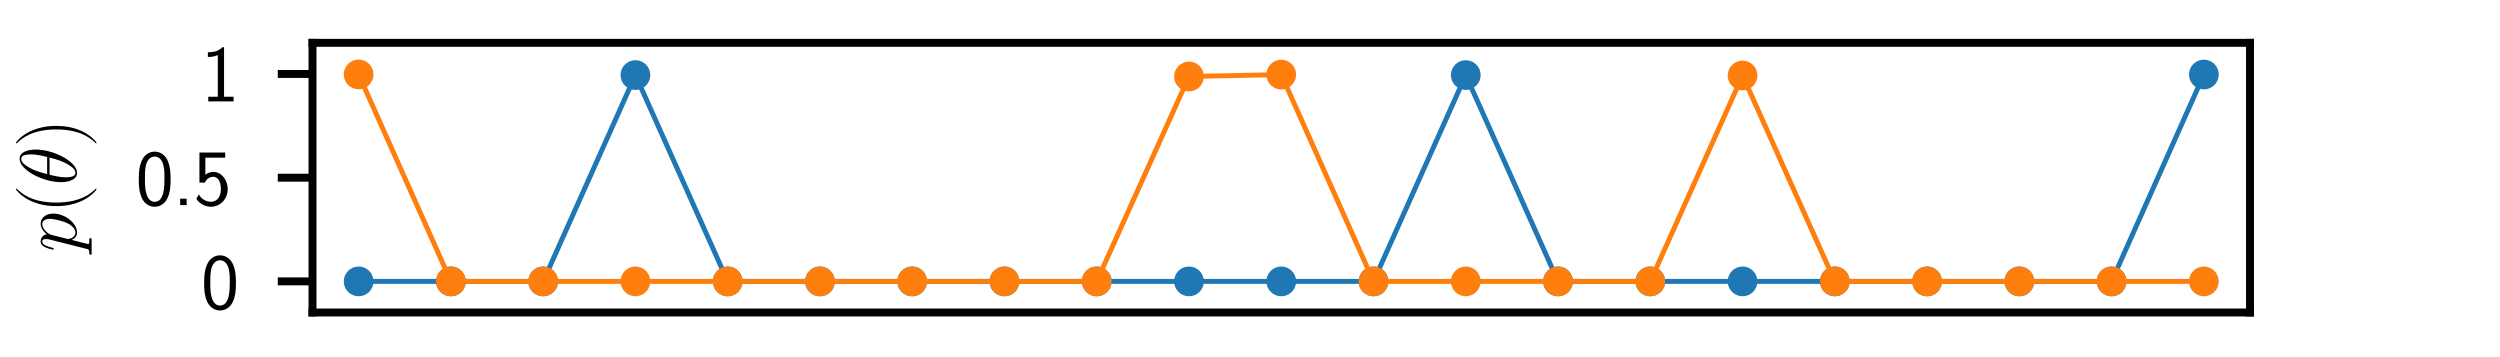<?xml version="1.0" encoding="utf-8" standalone="no"?>
<!DOCTYPE svg PUBLIC "-//W3C//DTD SVG 1.1//EN"
  "http://www.w3.org/Graphics/SVG/1.1/DTD/svg11.dtd">
<svg height="36pt" version="1.1" viewBox="0 0 252 36" width="252pt" xmlns="http://www.w3.org/2000/svg" xmlns:xlink="http://www.w3.org/1999/xlink">
 <defs>
  <style type="text/css">*{stroke-linecap:butt;stroke-linejoin:round;}</style>
 </defs>
 <g id="figure_1">
  <g id="patch_1">
   <path d="M 0 36 
L 252 36 
L 252 0 
L 0 0 
z
" style="fill:none;"/>
  </g>
  <g id="axes_1">
   <g id="patch_2">
    <path d="M 31.5 31.5 
L 226.8 31.5 
L 226.8 4.32 
L 31.5 4.32 
z
" style="fill:none;"/>
   </g>
   <g id="matplotlib.axis_1"/>
   <g id="matplotlib.axis_2">
    <g id="ytick_1">
     <g id="line2d_1">
      <defs>
       <path d="M 0 0 
L -3.5 0 
" id="m64d728cddb" style="stroke:#000000;stroke-width:0.8;"/>
      </defs>
      <g>
       <use style="stroke:#000000;stroke-width:0.8;" x="31.5" xlink:href="#m64d728cddb" y="28.364"/>
      </g>
     </g>
     <g id="text_1">
      <!-- 0 -->
      <g transform="translate(20.266 31.131)scale(0.08 -0.08)">
       <defs>
        <path d="M 2758 2044 
C 2758 2405 2752 3077 2490 3596 
C 2227 4096 1805 4229 1504 4229 
C 1069 4229 698 3975 506 3570 
C 301 3146 243 2709 243 2044 
C 243 1589 262 1031 493 543 
C 755 5 1197 -128 1498 -128 
C 1894 -128 2278 81 2496 518 
C 2720 974 2758 1474 2758 2044 
z
M 1498 261 
C 1011 261 864 811 819 995 
C 742 1310 730 1614 730 2114 
C 730 2506 730 2948 851 3297 
C 998 3701 1254 3840 1498 3840 
C 1971 3840 2125 3372 2176 3208 
C 2272 2873 2272 2481 2272 2114 
C 2272 1526 2272 261 1498 261 
z
" id="CMSS17-30" transform="scale(0.016)"/>
       </defs>
       <use transform="scale(0.996)" xlink:href="#CMSS17-30"/>
      </g>
     </g>
    </g>
    <g id="ytick_2">
     <g id="line2d_2">
      <g>
       <use style="stroke:#000000;stroke-width:0.8;" x="31.5" xlink:href="#m64d728cddb" y="17.91"/>
      </g>
     </g>
     <g id="text_2">
      <!-- 0.5 -->
      <g transform="translate(13.679 20.677)scale(0.08 -0.08)">
       <defs>
        <path d="M 1088 510 
L 576 510 
L 576 0 
L 1088 0 
L 1088 510 
z
" id="CMSS17-2e" transform="scale(0.016)"/>
        <path d="M 934 3752 
L 2502 3752 
L 2502 4160 
L 467 4160 
L 467 1781 
L 896 1781 
C 1011 2046 1248 2240 1555 2240 
C 1843 2240 2163 1989 2163 1266 
C 2163 493 1709 267 1376 267 
C 966 267 589 512 422 851 
L 218 499 
C 512 49 992 -128 1376 -128 
C 2118 -128 2701 497 2701 1253 
C 2701 2030 2182 2629 1562 2629 
C 1338 2629 1120 2553 934 2399 
L 934 3752 
z
" id="CMSS17-35" transform="scale(0.016)"/>
       </defs>
       <use transform="scale(0.996)" xlink:href="#CMSS17-30"/>
       <use transform="translate(46.844 0)scale(0.996)" xlink:href="#CMSS17-2e"/>
       <use transform="translate(72.868 0)scale(0.996)" xlink:href="#CMSS17-35"/>
      </g>
     </g>
    </g>
    <g id="ytick_3">
     <g id="line2d_3">
      <g>
       <use style="stroke:#000000;stroke-width:0.8;" x="31.5" xlink:href="#m64d728cddb" y="7.456"/>
      </g>
     </g>
     <g id="text_3">
      <!-- 1 -->
      <g transform="translate(20.266 10.224)scale(0.08 -0.08)">
       <defs>
        <path d="M 1818 4288 
L 1696 4288 
C 1350 3940 947 3890 538 3890 
L 538 3520 
C 723 3520 1024 3520 1325 3667 
L 1325 369 
L 570 369 
L 570 0 
L 2573 0 
L 2573 369 
L 1818 369 
L 1818 4288 
z
" id="CMSS17-31" transform="scale(0.016)"/>
       </defs>
       <use transform="scale(0.996)" xlink:href="#CMSS17-31"/>
      </g>
     </g>
    </g>
    <g id="text_4">
     <!-- $p(\theta)$ -->
     <g transform="translate(7.687 25.428)rotate(-90)scale(0.08 -0.08)">
      <defs>
       <path d="M 275 -789 
C 230 -980 205 -1031 -58 -1031 
C -134 -1031 -198 -1031 -198 -1152 
C -198 -1165 -192 -1216 -122 -1216 
C -38 -1216 51 -1216 134 -1216 
L 410 -1216 
C 544 -1216 870 -1216 1005 -1216 
C 1043 -1216 1120 -1216 1120 -1101 
C 1120 -1031 1075 -1031 966 -1031 
C 672 -1031 653 -987 653 -937 
C 653 -861 941 219 979 364 
C 1050 185 1222 -64 1555 -64 
C 2278 -64 3059 875 3059 1814 
C 3059 2401 2726 2816 2246 2816 
C 1837 2816 1491 2420 1421 2331 
C 1370 2650 1120 2816 864 2816 
C 678 2816 531 2727 410 2484 
C 294 2254 205 1865 205 1839 
C 205 1814 230 1782 275 1782 
C 326 1782 333 1788 371 1935 
C 467 2312 589 2689 845 2689 
C 992 2689 1043 2587 1043 2397 
C 1043 2245 1024 2181 998 2067 
L 275 -789 
z
M 1382 1993 
C 1427 2171 1606 2357 1709 2446 
C 1779 2510 1990 2689 2234 2689 
C 2515 2689 2643 2408 2643 2076 
C 2643 1769 2464 1047 2304 715 
C 2144 370 1850 64 1555 64 
C 1120 64 1050 613 1050 639 
C 1050 658 1062 709 1069 741 
L 1382 1993 
z
" id="CMMI12-70" transform="scale(0.016)"/>
       <path d="M 1958 -1561 
C 1958 -1555 1958 -1542 1939 -1523 
C 1645 -1224 858 -407 858 1581 
C 858 3569 1632 4379 1946 4697 
C 1946 4704 1958 4717 1958 4736 
C 1958 4755 1939 4768 1914 4768 
C 1843 4768 1299 4296 986 3594 
C 666 2887 576 2199 576 1588 
C 576 1128 621 351 1005 -471 
C 1312 -1135 1837 -1600 1914 -1600 
C 1946 -1600 1958 -1587 1958 -1561 
z
" id="CMR17-28" transform="scale(0.016)"/>
       <path d="M 2835 3200 
C 2835 3850 2630 4480 2106 4480 
C 1210 4480 256 2615 256 1216 
C 256 923 320 -64 992 -64 
C 1862 -64 2835 1756 2835 3200 
z
M 896 2304 
C 992 2679 1126 3214 1382 3665 
C 1594 4047 1818 4352 2099 4352 
C 2310 4352 2451 4174 2451 3564 
C 2451 3334 2432 3017 2246 2304 
L 896 2304 
z
M 2202 2113 
C 2042 1490 1907 1088 1677 687 
C 1491 363 1267 64 998 64 
C 800 64 640 217 640 846 
C 640 1260 742 1693 845 2113 
L 2202 2113 
z
" id="CMMI12-12" transform="scale(0.016)"/>
       <path d="M 1683 1581 
C 1683 2040 1638 2817 1254 3639 
C 947 4303 422 4768 346 4768 
C 326 4768 301 4761 301 4729 
C 301 4717 307 4710 314 4697 
C 621 4378 1402 3568 1402 1584 
C 1402 -407 627 -1217 314 -1537 
C 307 -1549 301 -1556 301 -1568 
C 301 -1600 326 -1600 346 -1600 
C 416 -1600 960 -1128 1274 -426 
C 1594 281 1683 969 1683 1581 
z
" id="CMR17-29" transform="scale(0.016)"/>
      </defs>
      <use transform="scale(0.996)" xlink:href="#CMMI12-70"/>
      <use transform="translate(48.96 0)scale(0.996)" xlink:href="#CMR17-28"/>
      <use transform="translate(84.24 0)scale(0.996)" xlink:href="#CMMI12-12"/>
      <use transform="translate(132.41 0)scale(0.996)" xlink:href="#CMR17-29"/>
     </g>
    </g>
   </g>
   <g id="line2d_4">
    <path clip-path="url(#p4f0cc2c8ee)" d="M 36.15 28.364 
L 45.45 28.364 
L 54.75 28.364 
L 64.05 7.567 
L 73.35 28.364 
L 82.65 28.364 
L 91.95 28.364 
L 101.25 28.364 
L 110.55 28.364 
L 119.85 28.364 
L 129.15 28.364 
L 138.45 28.364 
L 147.75 7.568 
L 157.05 28.363 
L 166.35 28.364 
L 175.65 28.364 
L 184.95 28.363 
L 194.25 28.364 
L 203.55 28.364 
L 212.85 28.364 
L 222.15 7.513 
" style="fill:none;stroke:#1f77b4;stroke-linecap:square;stroke-width:0.5;"/>
    <defs>
     <path d="M 0 1 
C 0.265 1 0.52 0.895 0.707 0.707 
C 0.895 0.52 1 0.265 1 0 
C 1 -0.265 0.895 -0.52 0.707 -0.707 
C 0.52 -0.895 0.265 -1 0 -1 
C -0.265 -1 -0.52 -0.895 -0.707 -0.707 
C -0.895 -0.52 -1 -0.265 -1 0 
C -1 0.265 -0.895 0.52 -0.707 0.707 
C -0.52 0.895 -0.265 1 0 1 
z
" id="m0c61a44e99" style="stroke:#1f77b4;"/>
    </defs>
    <g clip-path="url(#p4f0cc2c8ee)">
     <use style="fill:#1f77b4;stroke:#1f77b4;" x="36.15" xlink:href="#m0c61a44e99" y="28.364"/>
     <use style="fill:#1f77b4;stroke:#1f77b4;" x="45.45" xlink:href="#m0c61a44e99" y="28.364"/>
     <use style="fill:#1f77b4;stroke:#1f77b4;" x="54.75" xlink:href="#m0c61a44e99" y="28.364"/>
     <use style="fill:#1f77b4;stroke:#1f77b4;" x="64.05" xlink:href="#m0c61a44e99" y="7.567"/>
     <use style="fill:#1f77b4;stroke:#1f77b4;" x="73.35" xlink:href="#m0c61a44e99" y="28.364"/>
     <use style="fill:#1f77b4;stroke:#1f77b4;" x="82.65" xlink:href="#m0c61a44e99" y="28.364"/>
     <use style="fill:#1f77b4;stroke:#1f77b4;" x="91.95" xlink:href="#m0c61a44e99" y="28.364"/>
     <use style="fill:#1f77b4;stroke:#1f77b4;" x="101.25" xlink:href="#m0c61a44e99" y="28.364"/>
     <use style="fill:#1f77b4;stroke:#1f77b4;" x="110.55" xlink:href="#m0c61a44e99" y="28.364"/>
     <use style="fill:#1f77b4;stroke:#1f77b4;" x="119.85" xlink:href="#m0c61a44e99" y="28.364"/>
     <use style="fill:#1f77b4;stroke:#1f77b4;" x="129.15" xlink:href="#m0c61a44e99" y="28.364"/>
     <use style="fill:#1f77b4;stroke:#1f77b4;" x="138.45" xlink:href="#m0c61a44e99" y="28.364"/>
     <use style="fill:#1f77b4;stroke:#1f77b4;" x="147.75" xlink:href="#m0c61a44e99" y="7.568"/>
     <use style="fill:#1f77b4;stroke:#1f77b4;" x="157.05" xlink:href="#m0c61a44e99" y="28.363"/>
     <use style="fill:#1f77b4;stroke:#1f77b4;" x="166.35" xlink:href="#m0c61a44e99" y="28.364"/>
     <use style="fill:#1f77b4;stroke:#1f77b4;" x="175.65" xlink:href="#m0c61a44e99" y="28.364"/>
     <use style="fill:#1f77b4;stroke:#1f77b4;" x="184.95" xlink:href="#m0c61a44e99" y="28.363"/>
     <use style="fill:#1f77b4;stroke:#1f77b4;" x="194.25" xlink:href="#m0c61a44e99" y="28.364"/>
     <use style="fill:#1f77b4;stroke:#1f77b4;" x="203.55" xlink:href="#m0c61a44e99" y="28.364"/>
     <use style="fill:#1f77b4;stroke:#1f77b4;" x="212.85" xlink:href="#m0c61a44e99" y="28.364"/>
     <use style="fill:#1f77b4;stroke:#1f77b4;" x="222.15" xlink:href="#m0c61a44e99" y="7.513"/>
    </g>
   </g>
   <g id="line2d_5">
    <path clip-path="url(#p4f0cc2c8ee)" d="M 36.15 7.503 
L 45.45 28.364 
L 54.75 28.364 
L 64.05 28.364 
L 73.35 28.364 
L 82.65 28.364 
L 91.95 28.364 
L 101.25 28.364 
L 110.55 28.363 
L 119.85 7.711 
L 129.15 7.52 
L 138.45 28.364 
L 147.75 28.364 
L 157.05 28.364 
L 166.35 28.363 
L 175.65 7.611 
L 184.95 28.364 
L 194.25 28.364 
L 203.55 28.364 
L 212.85 28.363 
L 222.15 28.364 
" style="fill:none;stroke:#ff7f0e;stroke-linecap:square;stroke-width:0.5;"/>
    <defs>
     <path d="M 0 1 
C 0.265 1 0.52 0.895 0.707 0.707 
C 0.895 0.52 1 0.265 1 0 
C 1 -0.265 0.895 -0.52 0.707 -0.707 
C 0.52 -0.895 0.265 -1 0 -1 
C -0.265 -1 -0.52 -0.895 -0.707 -0.707 
C -0.895 -0.52 -1 -0.265 -1 0 
C -1 0.265 -0.895 0.52 -0.707 0.707 
C -0.52 0.895 -0.265 1 0 1 
z
" id="m4a23cb7391" style="stroke:#ff7f0e;"/>
    </defs>
    <g clip-path="url(#p4f0cc2c8ee)">
     <use style="fill:#ff7f0e;stroke:#ff7f0e;" x="36.15" xlink:href="#m4a23cb7391" y="7.503"/>
     <use style="fill:#ff7f0e;stroke:#ff7f0e;" x="45.45" xlink:href="#m4a23cb7391" y="28.364"/>
     <use style="fill:#ff7f0e;stroke:#ff7f0e;" x="54.75" xlink:href="#m4a23cb7391" y="28.364"/>
     <use style="fill:#ff7f0e;stroke:#ff7f0e;" x="64.05" xlink:href="#m4a23cb7391" y="28.364"/>
     <use style="fill:#ff7f0e;stroke:#ff7f0e;" x="73.35" xlink:href="#m4a23cb7391" y="28.364"/>
     <use style="fill:#ff7f0e;stroke:#ff7f0e;" x="82.65" xlink:href="#m4a23cb7391" y="28.364"/>
     <use style="fill:#ff7f0e;stroke:#ff7f0e;" x="91.95" xlink:href="#m4a23cb7391" y="28.364"/>
     <use style="fill:#ff7f0e;stroke:#ff7f0e;" x="101.25" xlink:href="#m4a23cb7391" y="28.364"/>
     <use style="fill:#ff7f0e;stroke:#ff7f0e;" x="110.55" xlink:href="#m4a23cb7391" y="28.363"/>
     <use style="fill:#ff7f0e;stroke:#ff7f0e;" x="119.85" xlink:href="#m4a23cb7391" y="7.711"/>
     <use style="fill:#ff7f0e;stroke:#ff7f0e;" x="129.15" xlink:href="#m4a23cb7391" y="7.52"/>
     <use style="fill:#ff7f0e;stroke:#ff7f0e;" x="138.45" xlink:href="#m4a23cb7391" y="28.364"/>
     <use style="fill:#ff7f0e;stroke:#ff7f0e;" x="147.75" xlink:href="#m4a23cb7391" y="28.364"/>
     <use style="fill:#ff7f0e;stroke:#ff7f0e;" x="157.05" xlink:href="#m4a23cb7391" y="28.364"/>
     <use style="fill:#ff7f0e;stroke:#ff7f0e;" x="166.35" xlink:href="#m4a23cb7391" y="28.363"/>
     <use style="fill:#ff7f0e;stroke:#ff7f0e;" x="175.65" xlink:href="#m4a23cb7391" y="7.611"/>
     <use style="fill:#ff7f0e;stroke:#ff7f0e;" x="184.95" xlink:href="#m4a23cb7391" y="28.364"/>
     <use style="fill:#ff7f0e;stroke:#ff7f0e;" x="194.25" xlink:href="#m4a23cb7391" y="28.364"/>
     <use style="fill:#ff7f0e;stroke:#ff7f0e;" x="203.55" xlink:href="#m4a23cb7391" y="28.364"/>
     <use style="fill:#ff7f0e;stroke:#ff7f0e;" x="212.85" xlink:href="#m4a23cb7391" y="28.363"/>
     <use style="fill:#ff7f0e;stroke:#ff7f0e;" x="222.15" xlink:href="#m4a23cb7391" y="28.364"/>
    </g>
   </g>
   <g id="patch_3">
    <path d="M 31.5 31.5 
L 31.5 4.32 
" style="fill:none;stroke:#000000;stroke-linecap:square;stroke-linejoin:miter;stroke-width:0.8;"/>
   </g>
   <g id="patch_4">
    <path d="M 226.8 31.5 
L 226.8 4.32 
" style="fill:none;stroke:#000000;stroke-linecap:square;stroke-linejoin:miter;stroke-width:0.8;"/>
   </g>
   <g id="patch_5">
    <path d="M 31.5 31.5 
L 226.8 31.5 
" style="fill:none;stroke:#000000;stroke-linecap:square;stroke-linejoin:miter;stroke-width:0.8;"/>
   </g>
   <g id="patch_6">
    <path d="M 31.5 4.32 
L 226.8 4.32 
" style="fill:none;stroke:#000000;stroke-linecap:square;stroke-linejoin:miter;stroke-width:0.8;"/>
   </g>
  </g>
 </g>
 <defs>
  <clipPath id="p4f0cc2c8ee">
   <rect height="27.18" width="195.3" x="31.5" y="4.32"/>
  </clipPath>
 </defs>
</svg>
